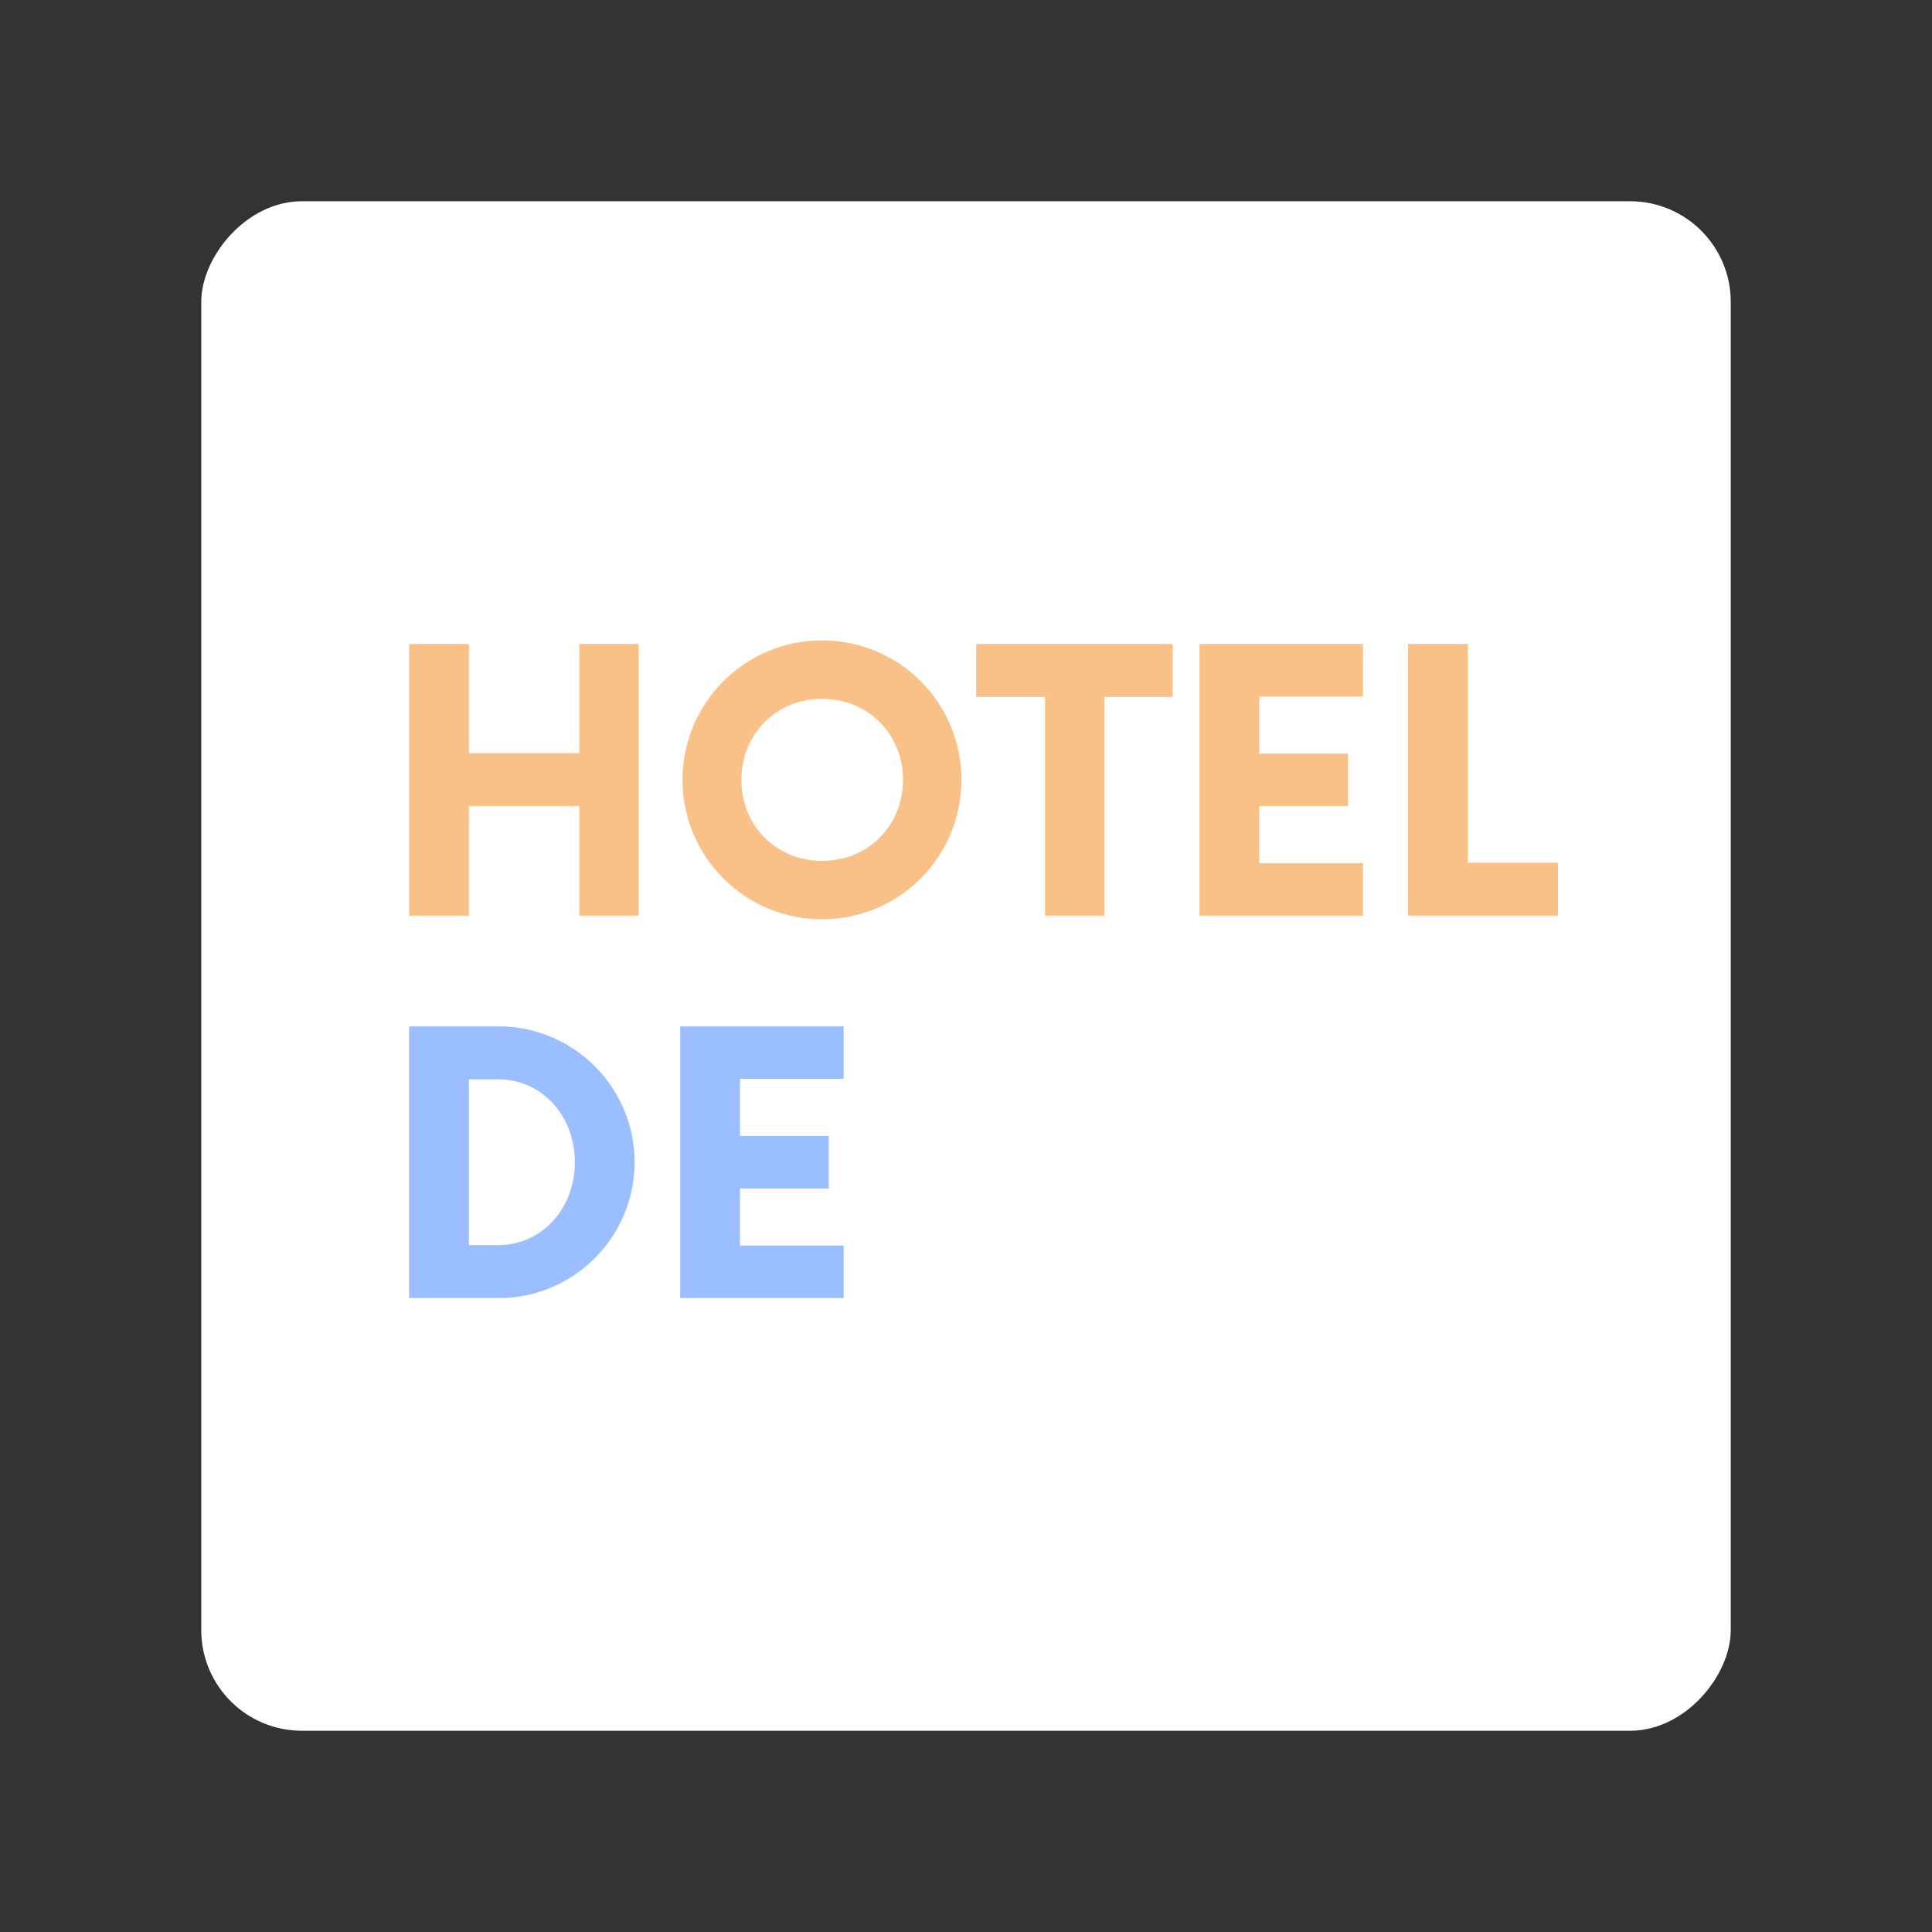 <svg xmlns="http://www.w3.org/2000/svg" width="192" height="192" fill="none"><rect width="100%" height="100%" fill="#333333" stroke="none"/><rect width="152" height="152" fill="#fff" rx="10" transform="matrix(1 0 0 -1 20 172)"/><path fill="#F9C187" d="M57.575 64v10.845h-10.98V64h-5.94v27h5.94V80.11h10.98V91h5.895V64h-5.895Zm24.11 27.36c7.695 0 13.86-6.21 13.86-13.86 0-7.65-6.165-13.86-13.86-13.86-7.65 0-13.86 6.21-13.86 13.86 0 7.65 6.21 13.86 13.86 13.86Zm0-5.805c-4.545 0-8.01-3.51-8.01-8.055s3.465-8.055 8.01-8.055c4.59 0 8.055 3.51 8.055 8.055s-3.465 8.055-8.055 8.055ZM116.543 64h-19.53v5.265h6.84V91h5.895V69.265h6.795V64Zm18.91 5.22V64h-16.245v27h16.245v-5.22h-10.305v-5.67h8.82v-5.22h-8.82v-5.67h10.305Zm10.423 16.515V64h-5.94v27h14.895v-5.265h-8.955Z"/><path fill="#9ABEFF" d="M40.655 129h8.91c7.425 0 13.5-6.03 13.5-13.5S56.99 102 49.565 102h-8.91v27Zm5.94-5.265v-16.47h2.925c4.275 0 7.605 3.555 7.605 8.235s-3.33 8.235-7.605 8.235h-2.925Zm37.249-16.515V102H67.599v27h16.245v-5.22H73.539v-5.67h8.82v-5.22h-8.82v-5.67h10.305Z"/></svg>